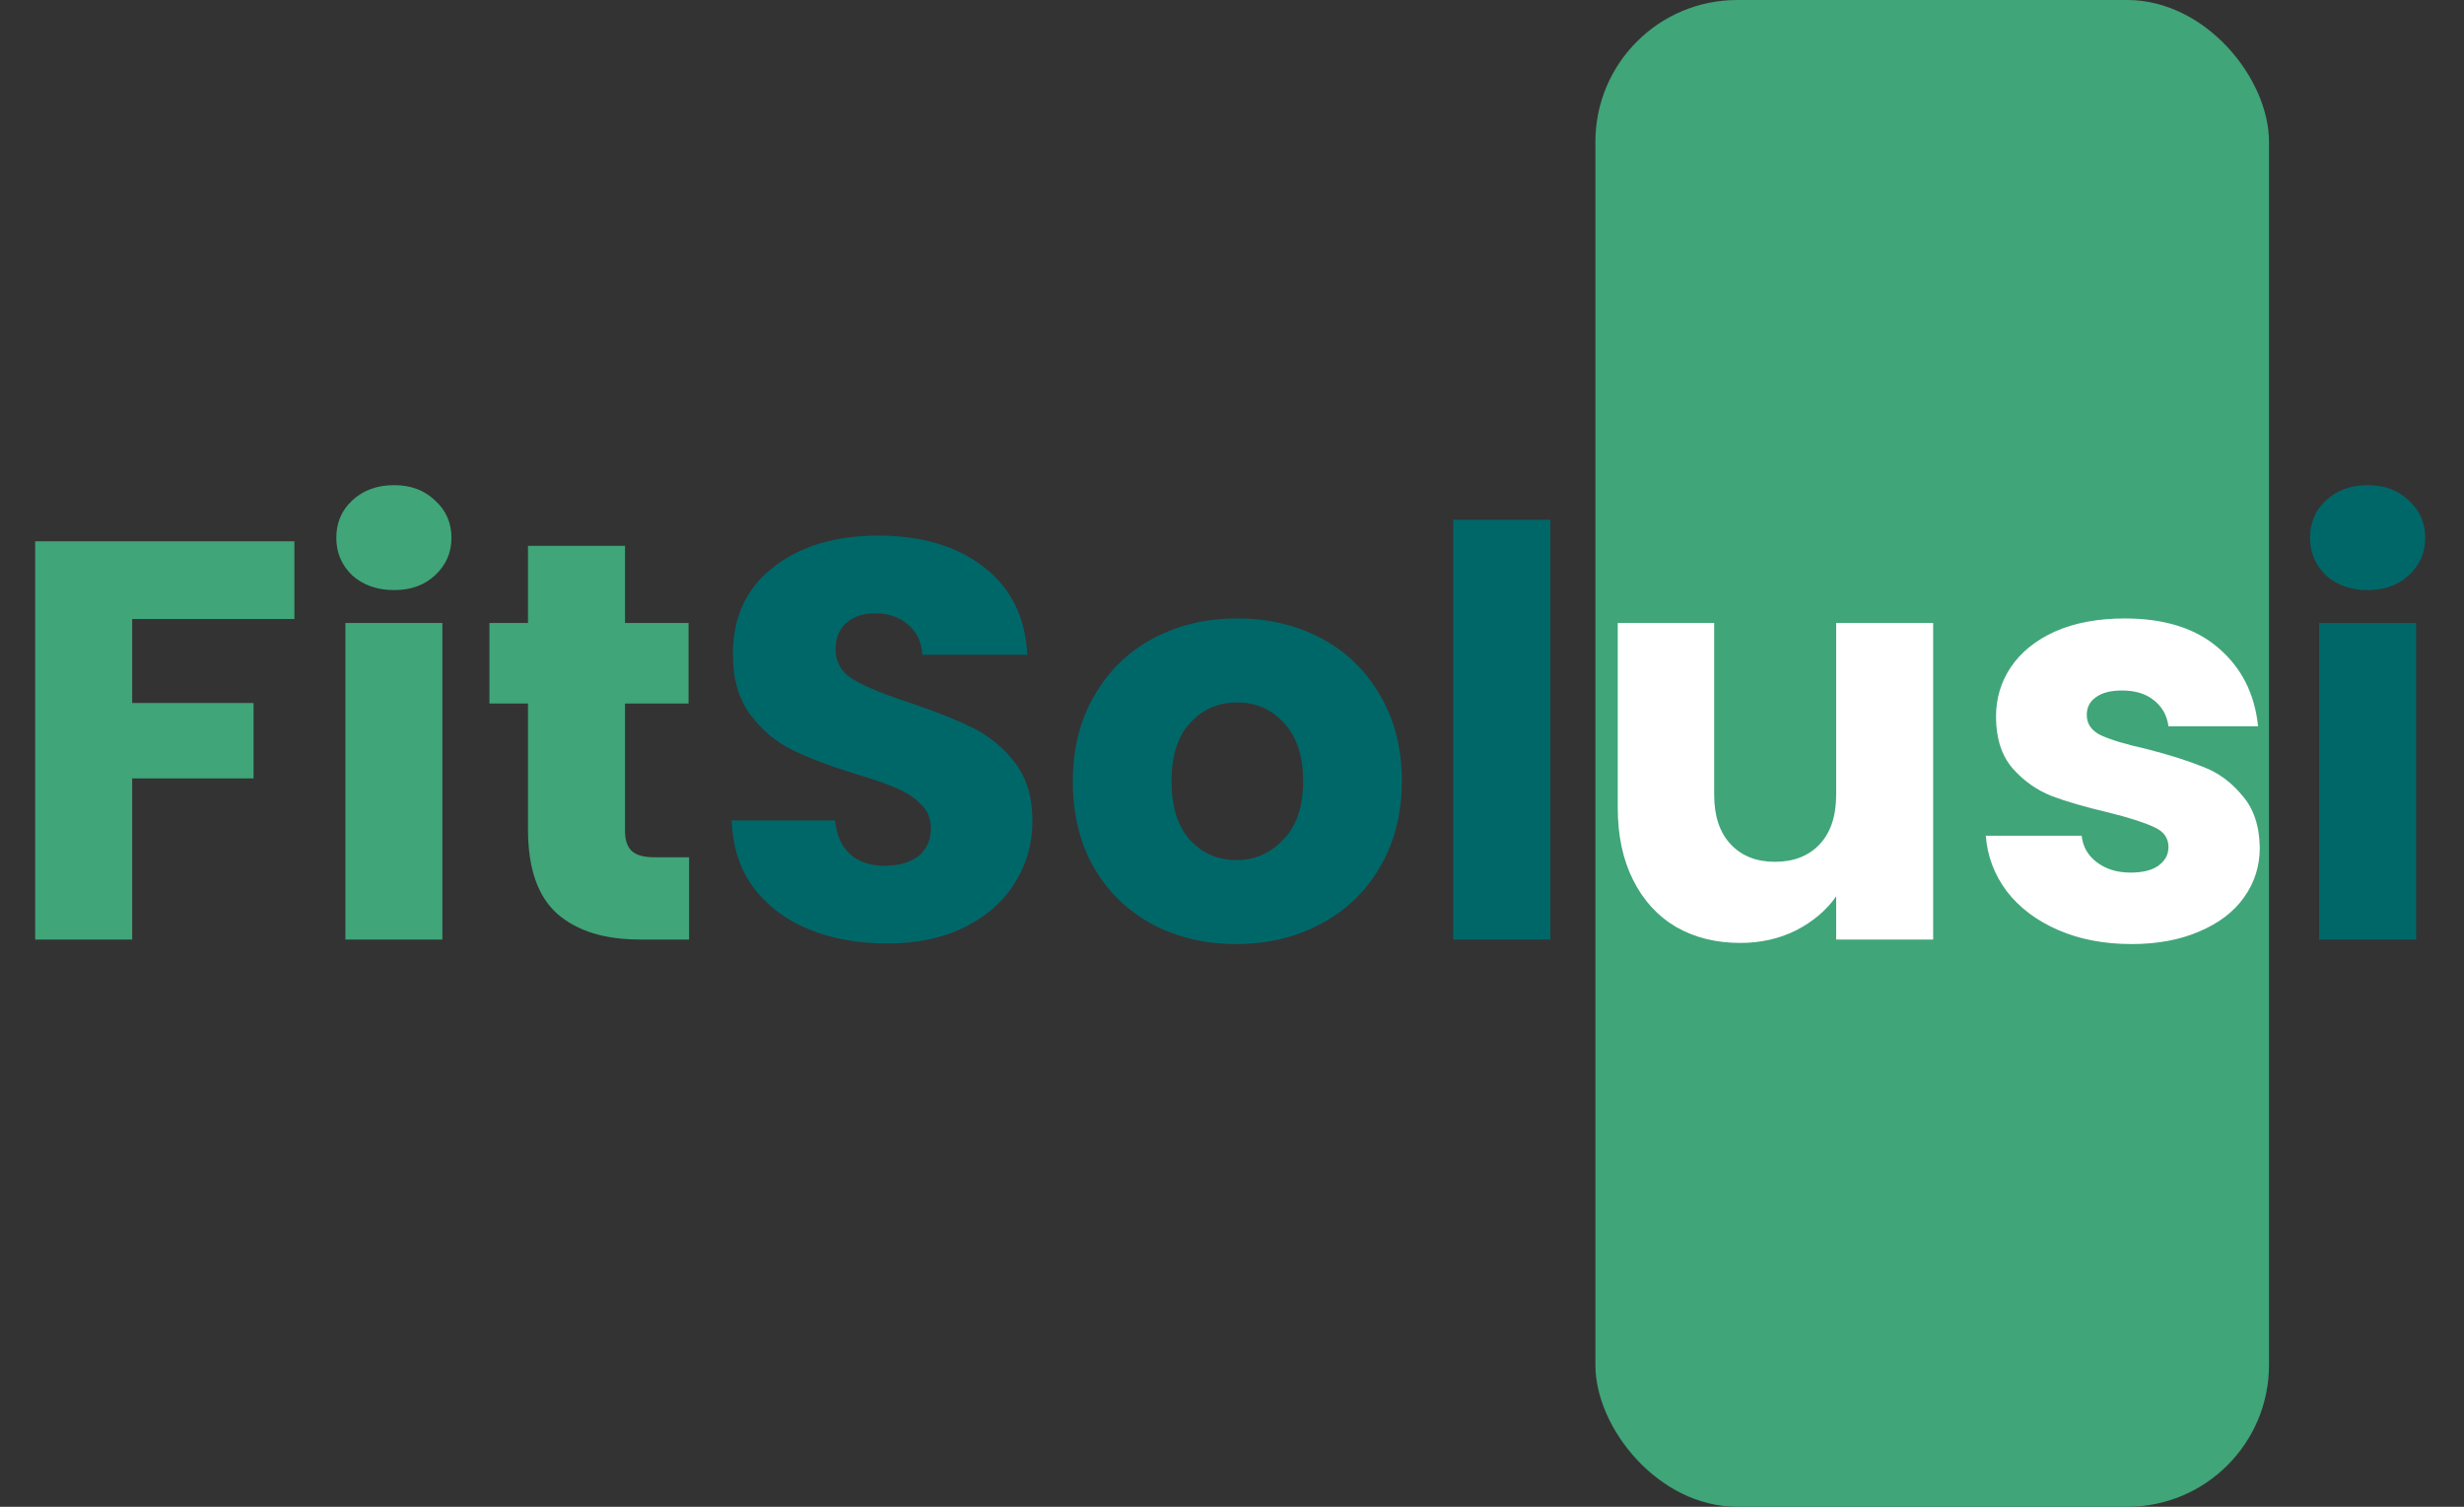 <svg width="139" height="85" viewBox="0 0 139 85" fill="none" xmlns="http://www.w3.org/2000/svg">
<rect x="0" y="0" width="139" height="85" fill="#333333" stroke="none"/>
<rect x="90" width="38" height="85" rx="8" fill="#40A578"/>
<path d="M16.608 30.536V34.92H7.456V39.656H14.304V43.912H7.456V53H1.984V30.536H16.608ZM22.236 33.288C21.276 33.288 20.487 33.011 19.868 32.456C19.271 31.88 18.972 31.176 18.972 30.344C18.972 29.491 19.271 28.787 19.868 28.232C20.487 27.656 21.276 27.368 22.236 27.368C23.175 27.368 23.943 27.656 24.54 28.232C25.159 28.787 25.468 29.491 25.468 30.344C25.468 31.176 25.159 31.88 24.54 32.456C23.943 33.011 23.175 33.288 22.236 33.288ZM24.956 35.144V53H19.484V35.144H24.956ZM38.873 48.36V53H36.09C34.105 53 32.559 52.52 31.45 51.56C30.34 50.579 29.785 48.989 29.785 46.792V39.688H27.61V35.144H29.785V30.792H35.258V35.144H38.842V39.688H35.258V46.856C35.258 47.389 35.386 47.773 35.642 48.008C35.898 48.243 36.324 48.36 36.922 48.36H38.873Z" fill="#40A578"/>
<path d="M50.05 53.224C48.407 53.224 46.935 52.957 45.633 52.424C44.332 51.891 43.287 51.101 42.498 50.056C41.73 49.011 41.324 47.752 41.282 46.28H47.105C47.191 47.112 47.479 47.752 47.969 48.2C48.46 48.627 49.1 48.84 49.889 48.84C50.7 48.84 51.34 48.659 51.809 48.296C52.279 47.912 52.514 47.389 52.514 46.728C52.514 46.173 52.322 45.715 51.938 45.352C51.575 44.989 51.116 44.691 50.562 44.456C50.028 44.221 49.26 43.955 48.258 43.656C46.807 43.208 45.623 42.76 44.706 42.312C43.788 41.864 42.999 41.203 42.337 40.328C41.676 39.453 41.346 38.312 41.346 36.904C41.346 34.813 42.103 33.181 43.617 32.008C45.132 30.813 47.105 30.216 49.538 30.216C52.012 30.216 54.007 30.813 55.522 32.008C57.036 33.181 57.847 34.824 57.953 36.936H52.033C51.991 36.211 51.724 35.645 51.233 35.24C50.743 34.813 50.114 34.6 49.346 34.6C48.684 34.6 48.151 34.781 47.745 35.144C47.34 35.485 47.138 35.987 47.138 36.648C47.138 37.373 47.479 37.939 48.161 38.344C48.844 38.749 49.911 39.187 51.361 39.656C52.812 40.147 53.986 40.616 54.882 41.064C55.799 41.512 56.588 42.163 57.249 43.016C57.911 43.869 58.242 44.968 58.242 46.312C58.242 47.592 57.911 48.755 57.249 49.8C56.609 50.845 55.671 51.677 54.434 52.296C53.196 52.915 51.735 53.224 50.05 53.224ZM69.737 53.256C67.988 53.256 66.409 52.883 65.001 52.136C63.614 51.389 62.516 50.323 61.705 48.936C60.916 47.549 60.521 45.928 60.521 44.072C60.521 42.237 60.926 40.627 61.737 39.24C62.548 37.832 63.657 36.755 65.065 36.008C66.473 35.261 68.052 34.888 69.801 34.888C71.55 34.888 73.129 35.261 74.537 36.008C75.945 36.755 77.054 37.832 77.865 39.24C78.676 40.627 79.081 42.237 79.081 44.072C79.081 45.907 78.665 47.528 77.833 48.936C77.022 50.323 75.902 51.389 74.473 52.136C73.065 52.883 71.486 53.256 69.737 53.256ZM69.737 48.52C70.782 48.52 71.668 48.136 72.393 47.368C73.14 46.6 73.513 45.501 73.513 44.072C73.513 42.643 73.15 41.544 72.425 40.776C71.721 40.008 70.846 39.624 69.801 39.624C68.734 39.624 67.849 40.008 67.145 40.776C66.441 41.523 66.089 42.621 66.089 44.072C66.089 45.501 66.43 46.6 67.113 47.368C67.817 48.136 68.692 48.52 69.737 48.52ZM87.456 29.32V53H81.984V29.32H87.456ZM133.58 33.288C132.62 33.288 131.83 33.011 131.212 32.456C130.614 31.88 130.316 31.176 130.316 30.344C130.316 29.491 130.614 28.787 131.212 28.232C131.83 27.656 132.62 27.368 133.58 27.368C134.518 27.368 135.286 27.656 135.884 28.232C136.502 28.787 136.812 29.491 136.812 30.344C136.812 31.176 136.502 31.88 135.884 32.456C135.286 33.011 134.518 33.288 133.58 33.288ZM136.3 35.144V53H130.828V35.144H136.3Z" fill="#006769"/>
<path d="M109.054 35.144V53H103.582V50.568C103.027 51.357 102.27 51.997 101.31 52.488C100.371 52.957 99.326 53.192 98.174 53.192C96.808 53.192 95.603 52.893 94.558 52.296C93.512 51.677 92.701 50.792 92.126 49.64C91.549 48.488 91.261 47.133 91.261 45.576V35.144H96.701V44.84C96.701 46.035 97.011 46.963 97.629 47.624C98.248 48.285 99.08 48.616 100.126 48.616C101.192 48.616 102.035 48.285 102.654 47.624C103.272 46.963 103.582 46.035 103.582 44.84V35.144H109.054ZM120.248 53.256C118.691 53.256 117.304 52.989 116.088 52.456C114.872 51.923 113.912 51.197 113.208 50.28C112.504 49.341 112.109 48.296 112.024 47.144H117.432C117.496 47.763 117.784 48.264 118.296 48.648C118.808 49.032 119.437 49.224 120.184 49.224C120.867 49.224 121.389 49.096 121.752 48.84C122.136 48.563 122.328 48.211 122.328 47.784C122.328 47.272 122.061 46.899 121.528 46.664C120.995 46.408 120.131 46.131 118.936 45.832C117.656 45.533 116.589 45.224 115.736 44.904C114.883 44.563 114.147 44.04 113.528 43.336C112.909 42.611 112.6 41.64 112.6 40.424C112.6 39.4 112.877 38.472 113.432 37.64C114.008 36.787 114.84 36.115 115.928 35.624C117.037 35.133 118.349 34.888 119.864 34.888C122.104 34.888 123.864 35.443 125.144 36.552C126.445 37.661 127.192 39.133 127.384 40.968H122.328C122.243 40.349 121.965 39.859 121.496 39.496C121.048 39.133 120.451 38.952 119.704 38.952C119.064 38.952 118.573 39.08 118.232 39.336C117.891 39.571 117.72 39.901 117.72 40.328C117.72 40.84 117.987 41.224 118.52 41.48C119.075 41.736 119.928 41.992 121.08 42.248C122.403 42.589 123.48 42.931 124.312 43.272C125.144 43.592 125.869 44.125 126.488 44.872C127.128 45.597 127.459 46.579 127.48 47.816C127.48 48.861 127.181 49.8 126.584 50.632C126.008 51.443 125.165 52.083 124.056 52.552C122.968 53.021 121.699 53.256 120.248 53.256Z" fill="white"/>
</svg>
